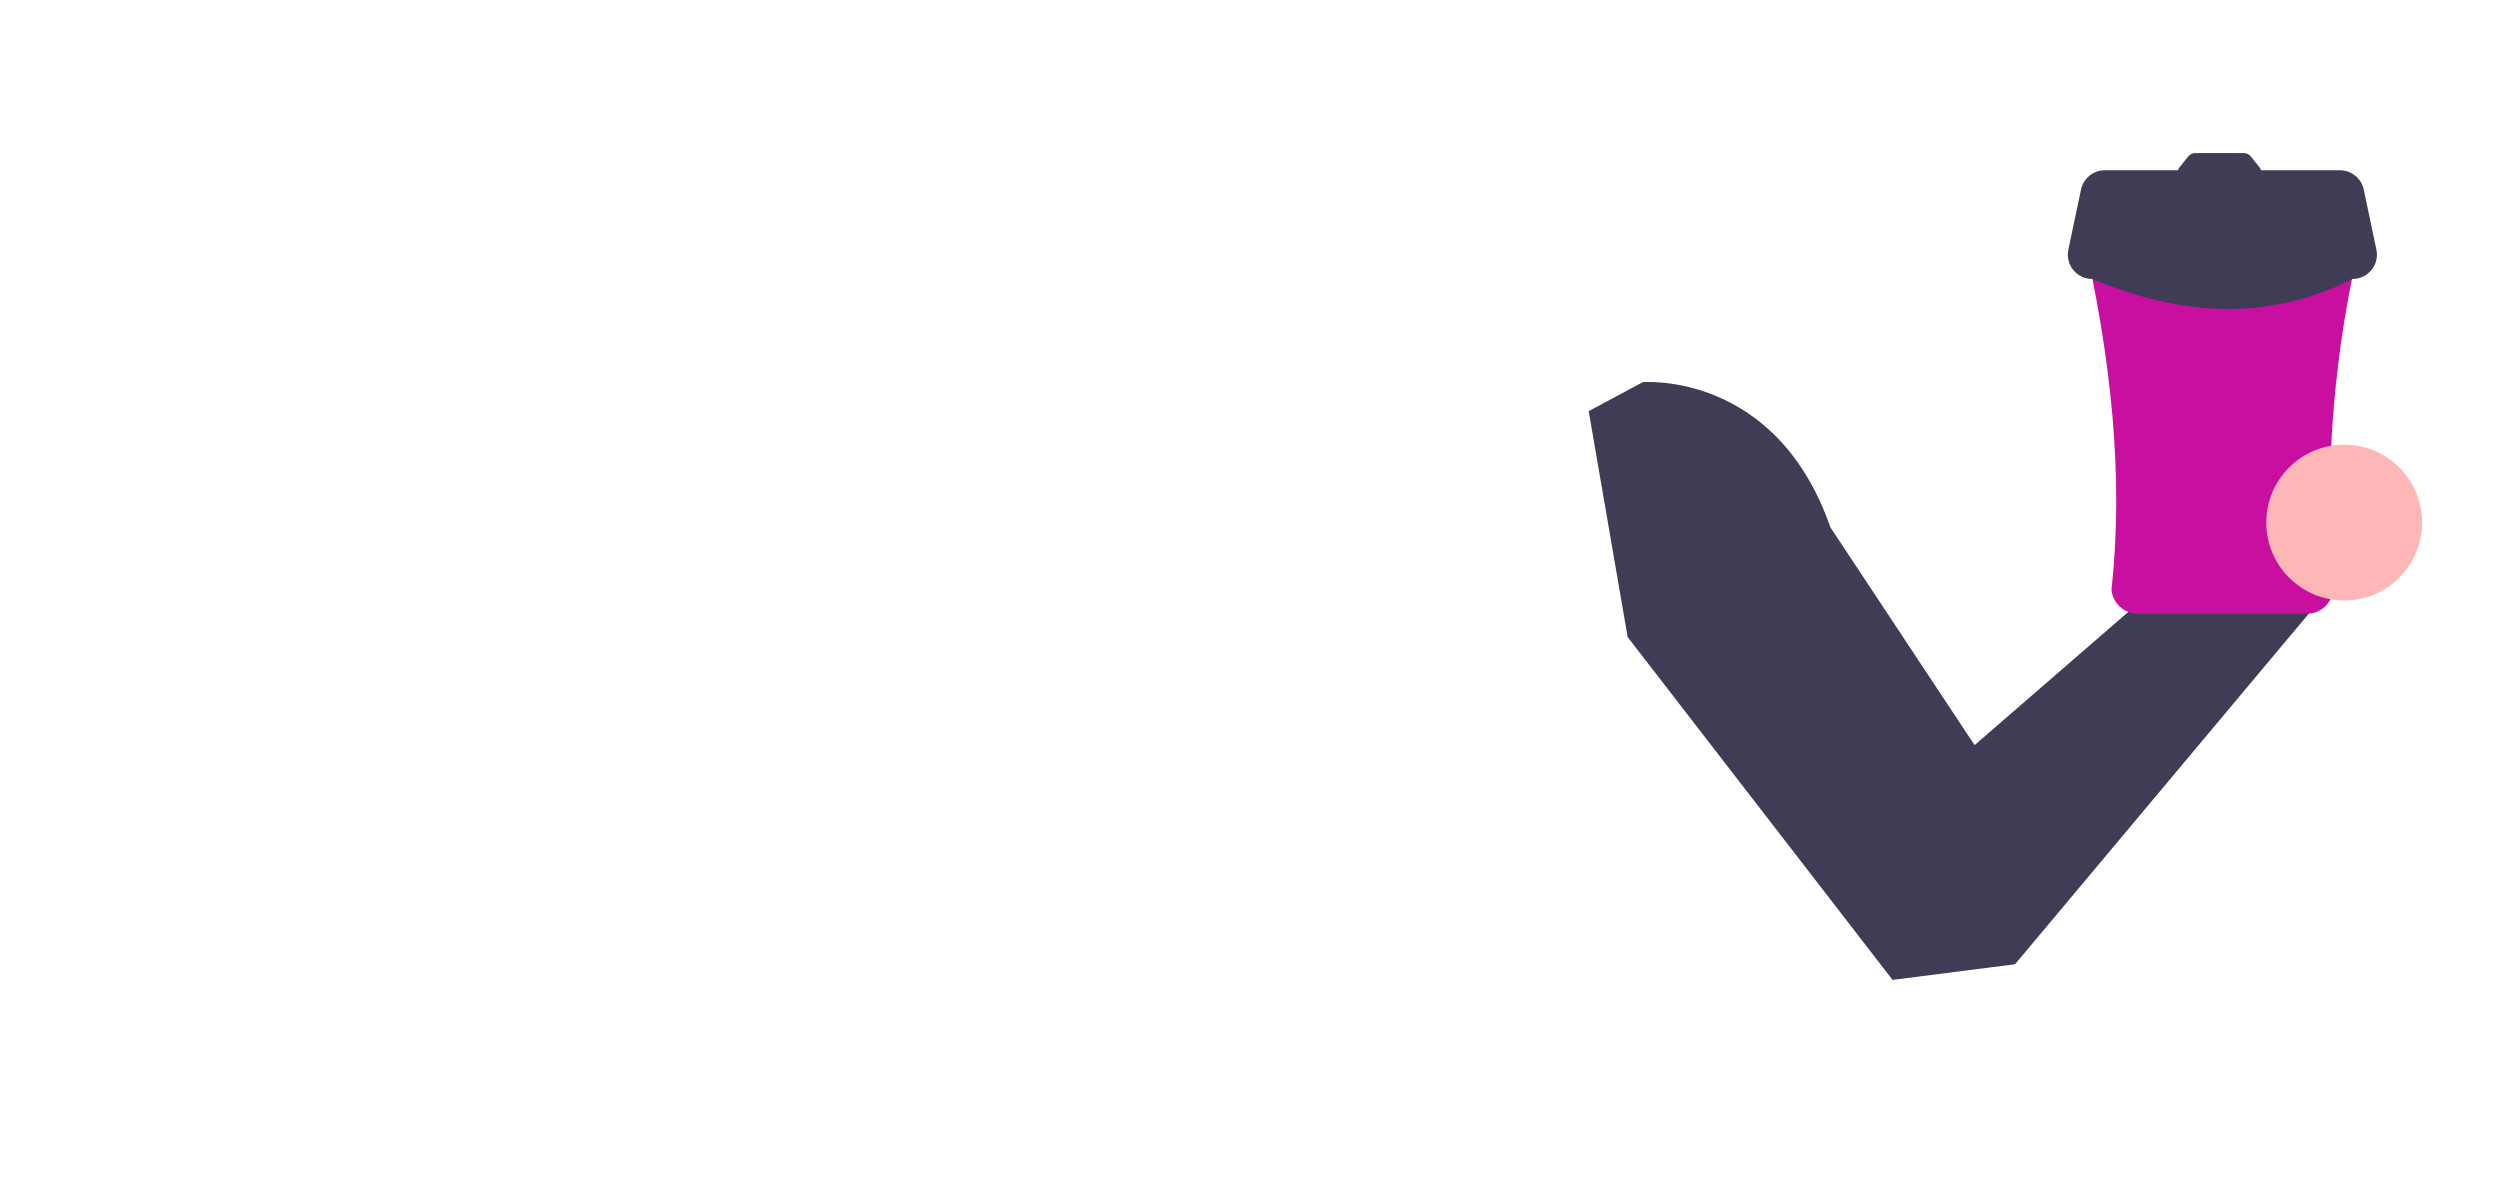 <?xml version="1.0" encoding="utf-8"?>
<svg viewBox="257.291 175 200.166 94.223" xmlns="http://www.w3.org/2000/svg">
  <polygon points="413.799 236.886 440.012 213.532 447.745 217.363 416.307 250.337 413.799 236.886" fill="#ffb6b6" style=""/>
  <path d="M 384.492 207.918 L 388.821 205.598 C 388.821 205.598 399.489 204.688 403.843 217.22 L 415.389 234.659 L 434.104 218.439 L 442.214 224.054 L 418.628 252.204 L 408.821 253.457 L 387.611 226.008 L 384.492 207.918 Z" fill="#3f3d56" style=""/>
  <path d="M 426.079 191.152 C 424.85 191.152 423.882 192.202 423.983 193.427 C 426.343 203.607 427.344 213.278 426.348 222.204 C 426.444 223.293 427.352 224.129 428.445 224.135 L 442.013 224.135 C 443.106 224.129 444.014 223.293 444.11 222.204 C 443.354 212.547 444.153 202.832 446.475 193.427 C 446.575 192.202 445.608 191.152 444.379 191.152 L 426.079 191.152 Z" fill="#c90fa0" style=""/>
  <path d="M 447.561 194.988 L 446.549 190.179 C 446.359 189.278 445.564 188.633 444.643 188.633 L 438.323 188.633 C 438.299 188.549 438.258 188.47 438.205 188.401 L 437.502 187.523 C 437.368 187.356 437.165 187.258 436.951 187.258 L 433.049 187.258 C 432.834 187.258 432.631 187.356 432.497 187.523 L 431.795 188.401 C 431.741 188.47 431.701 188.549 431.676 188.633 L 425.815 188.633 C 424.894 188.633 424.099 189.278 423.909 190.179 L 422.897 194.988 C 422.642 196.198 423.565 197.336 424.803 197.336 C 431.792 200.25 438.751 200.825 445.655 197.336 C 446.892 197.336 447.816 196.198 447.561 194.988 Z" fill="#3f3d56" style=""/>
  <circle cx="444.982" cy="216.841" r="6.238" fill="#ffb6b6" style=""/>
</svg>
